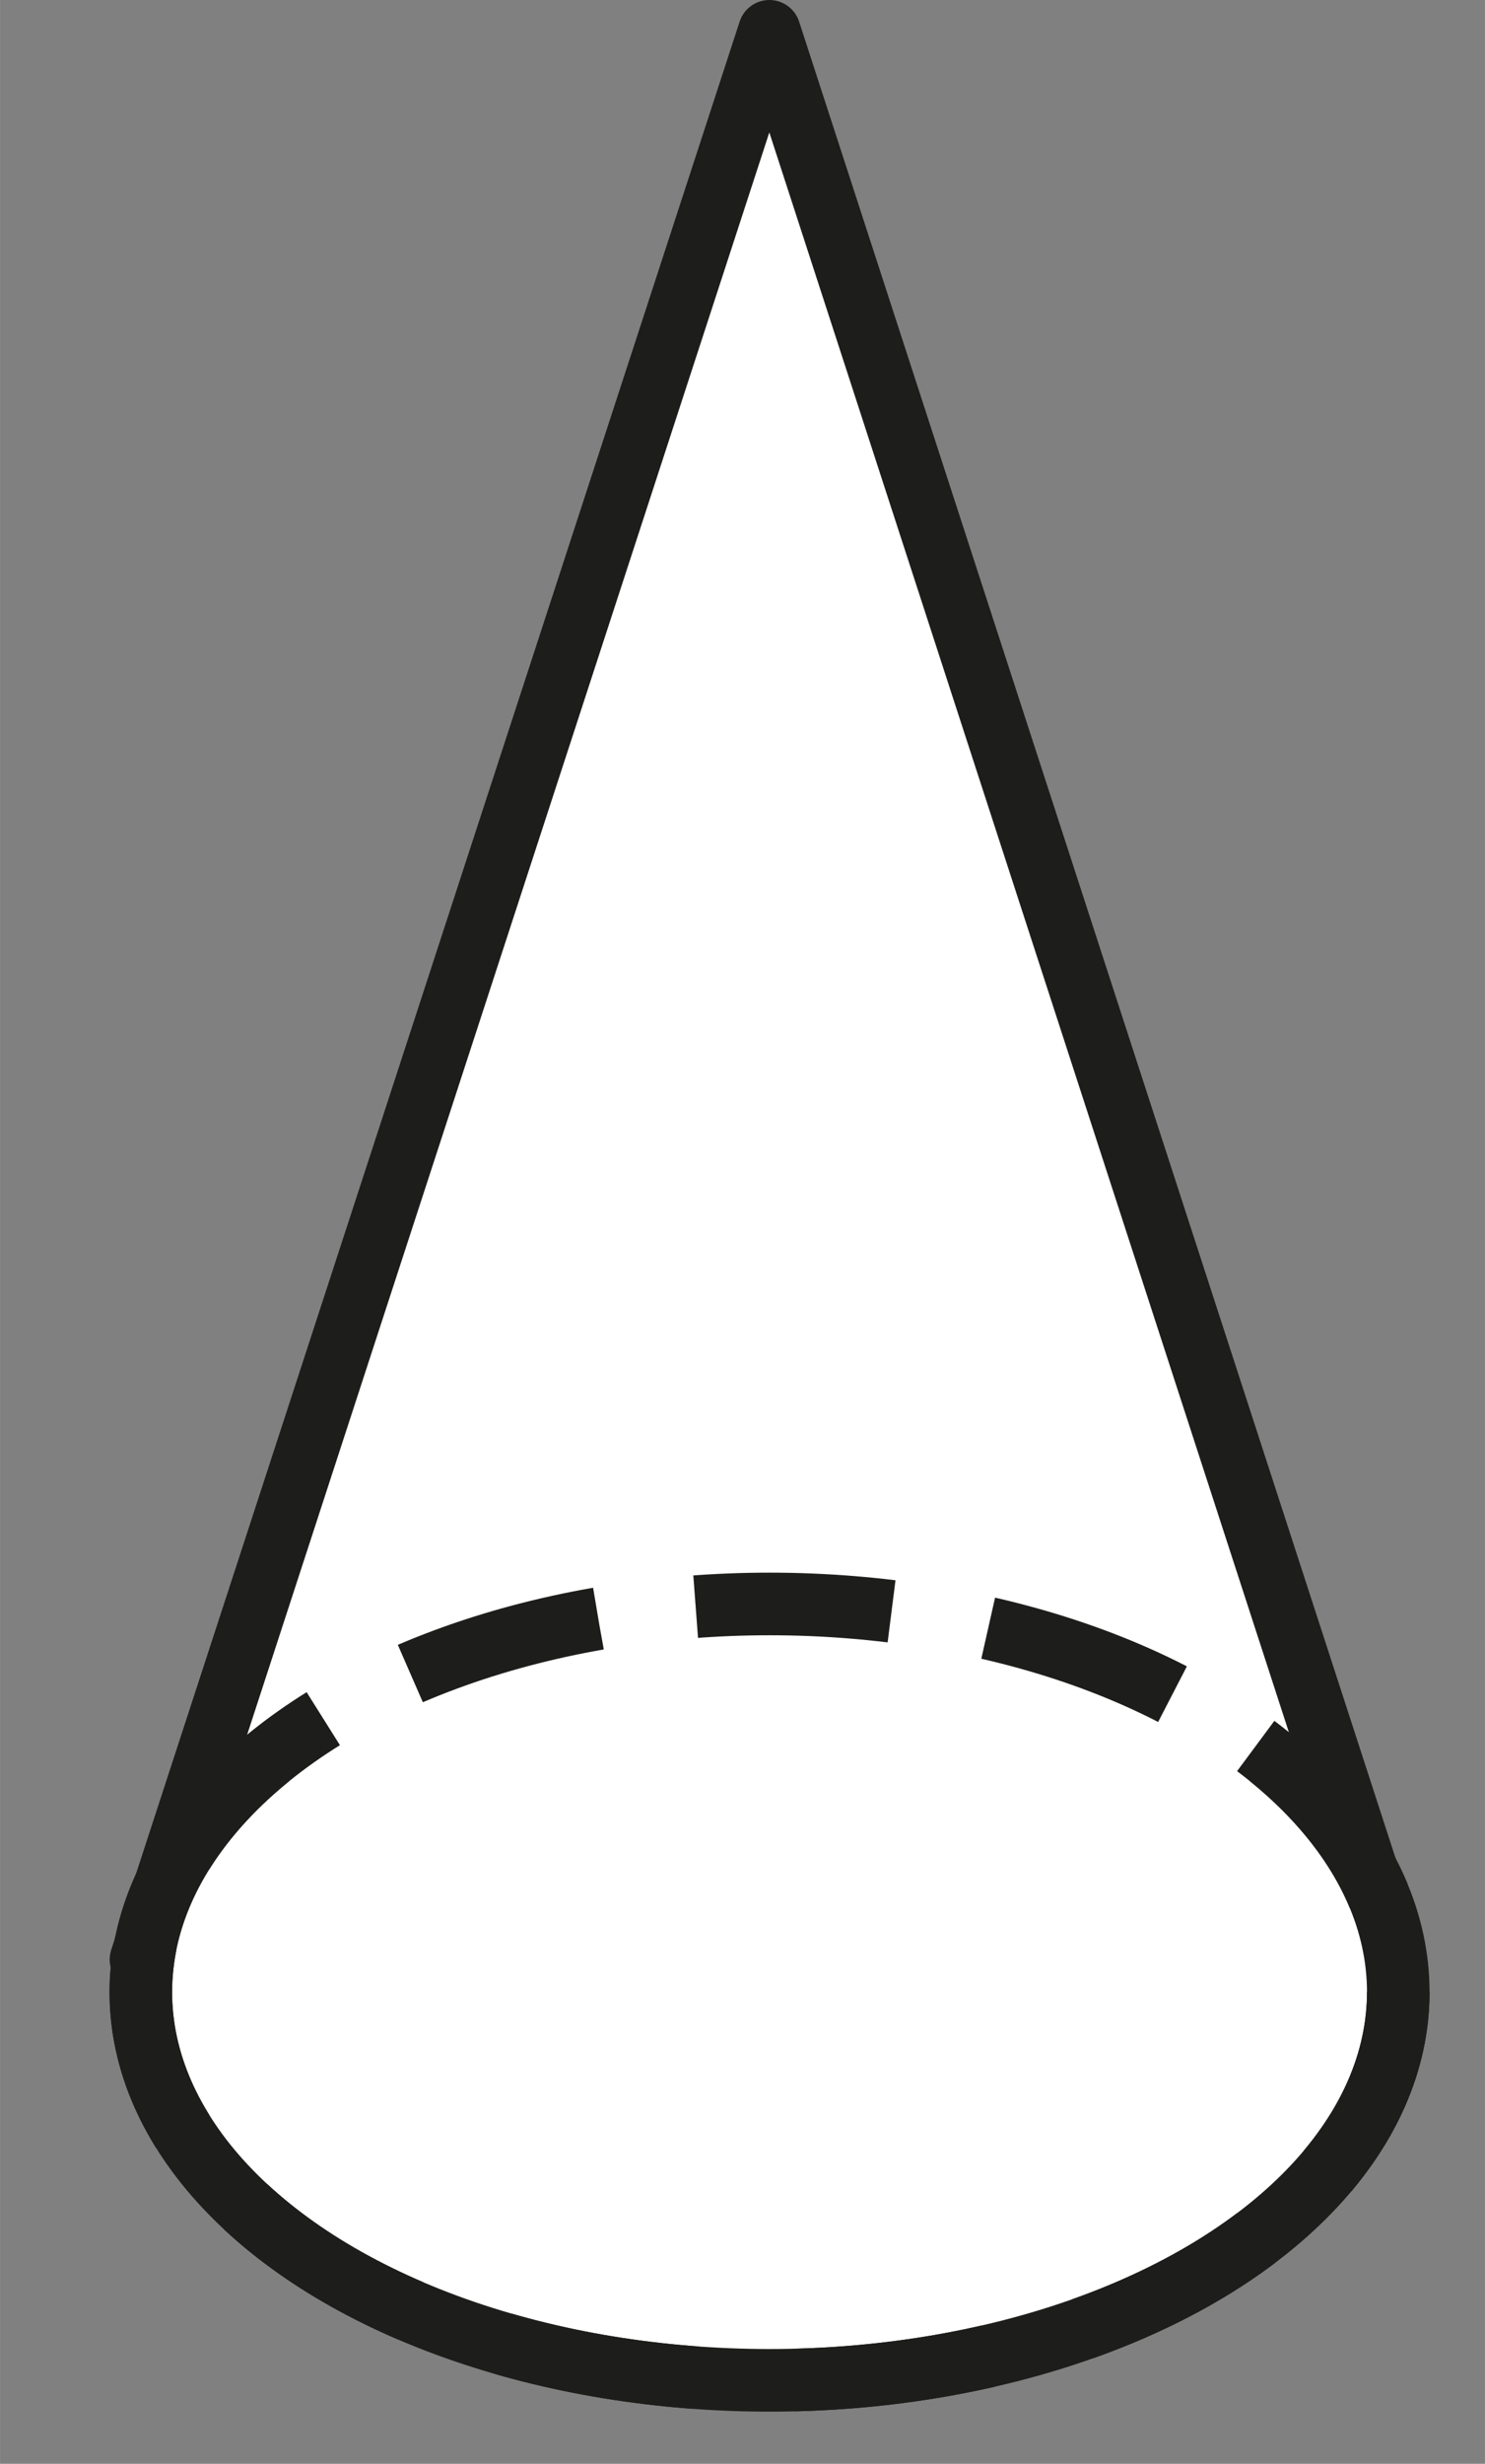 <?xml version="1.0" encoding="UTF-8" standalone="no"?>
<svg xmlns:rdf="http://www.w3.org/1999/02/22-rdf-syntax-ns#" xmlns="http://www.w3.org/2000/svg" xmlns:i="&#38;ns_ai;" xmlns:cc="http://creativecommons.org/ns#" xmlns:xlink="http://www.w3.org/1999/xlink" xmlns:dc="http://purl.org/dc/elements/1.1/" id="Слой_1" version="1.1" xml:space="preserve" height="196.74px" viewBox="0 0 118.667 196.744" width="118.67px" enable-background="new 0 0 118.667 196.744" y="0px" x="0px">
  <rect x="0" y="0" width="118.667" height="196.744" fill="#808080" stroke="none"/>
  <polygon id="polygon11" stroke-linejoin="round" stroke="#1d1d1b" points="61.481 2.5 11.262 156.48 111.47 156.31" stroke-miterlimit="10" stroke-width="5" fill="#fff"/>
  <rect id="rect13" height="42.334" width="118.67" y="152.91" x="0" fill="none"/>
  <g id="g15">
    <ellipse id="ellipse17" rx="50.244" ry="30.998" cy="159.08" cx="61.495" fill="#fff"/>
    <ellipse id="ellipse19" rx="50.244" stroke="#1d1d1b" ry="30.998" cy="159.08" cx="61.495" stroke-miterlimit="10" stroke-dasharray="15.684, 7.842" stroke-width="5" fill="none"/>
  </g>
  <g id="g21">
    <defs id="defs23">
      <rect id="SVGID_1_" y="142.24" x="0" height="54.5" width="117.33"/>
    </defs>
    <clipPath id="SVGID_2_">
      <use id="use27" xlink:href="#SVGID_1_" height="196.744" width="118.667" y="0" x="0" overflow="visible"/>
    </clipPath>
    <ellipse id="ellipse29" clip-path="url(#SVGID_2_)" rx="50.244" ry="30.998" stroke="#1d1d1b" cy="159.08" cx="61.495" stroke-miterlimit="10" stroke-width="5" fill="none"/>
  </g>
</svg>
